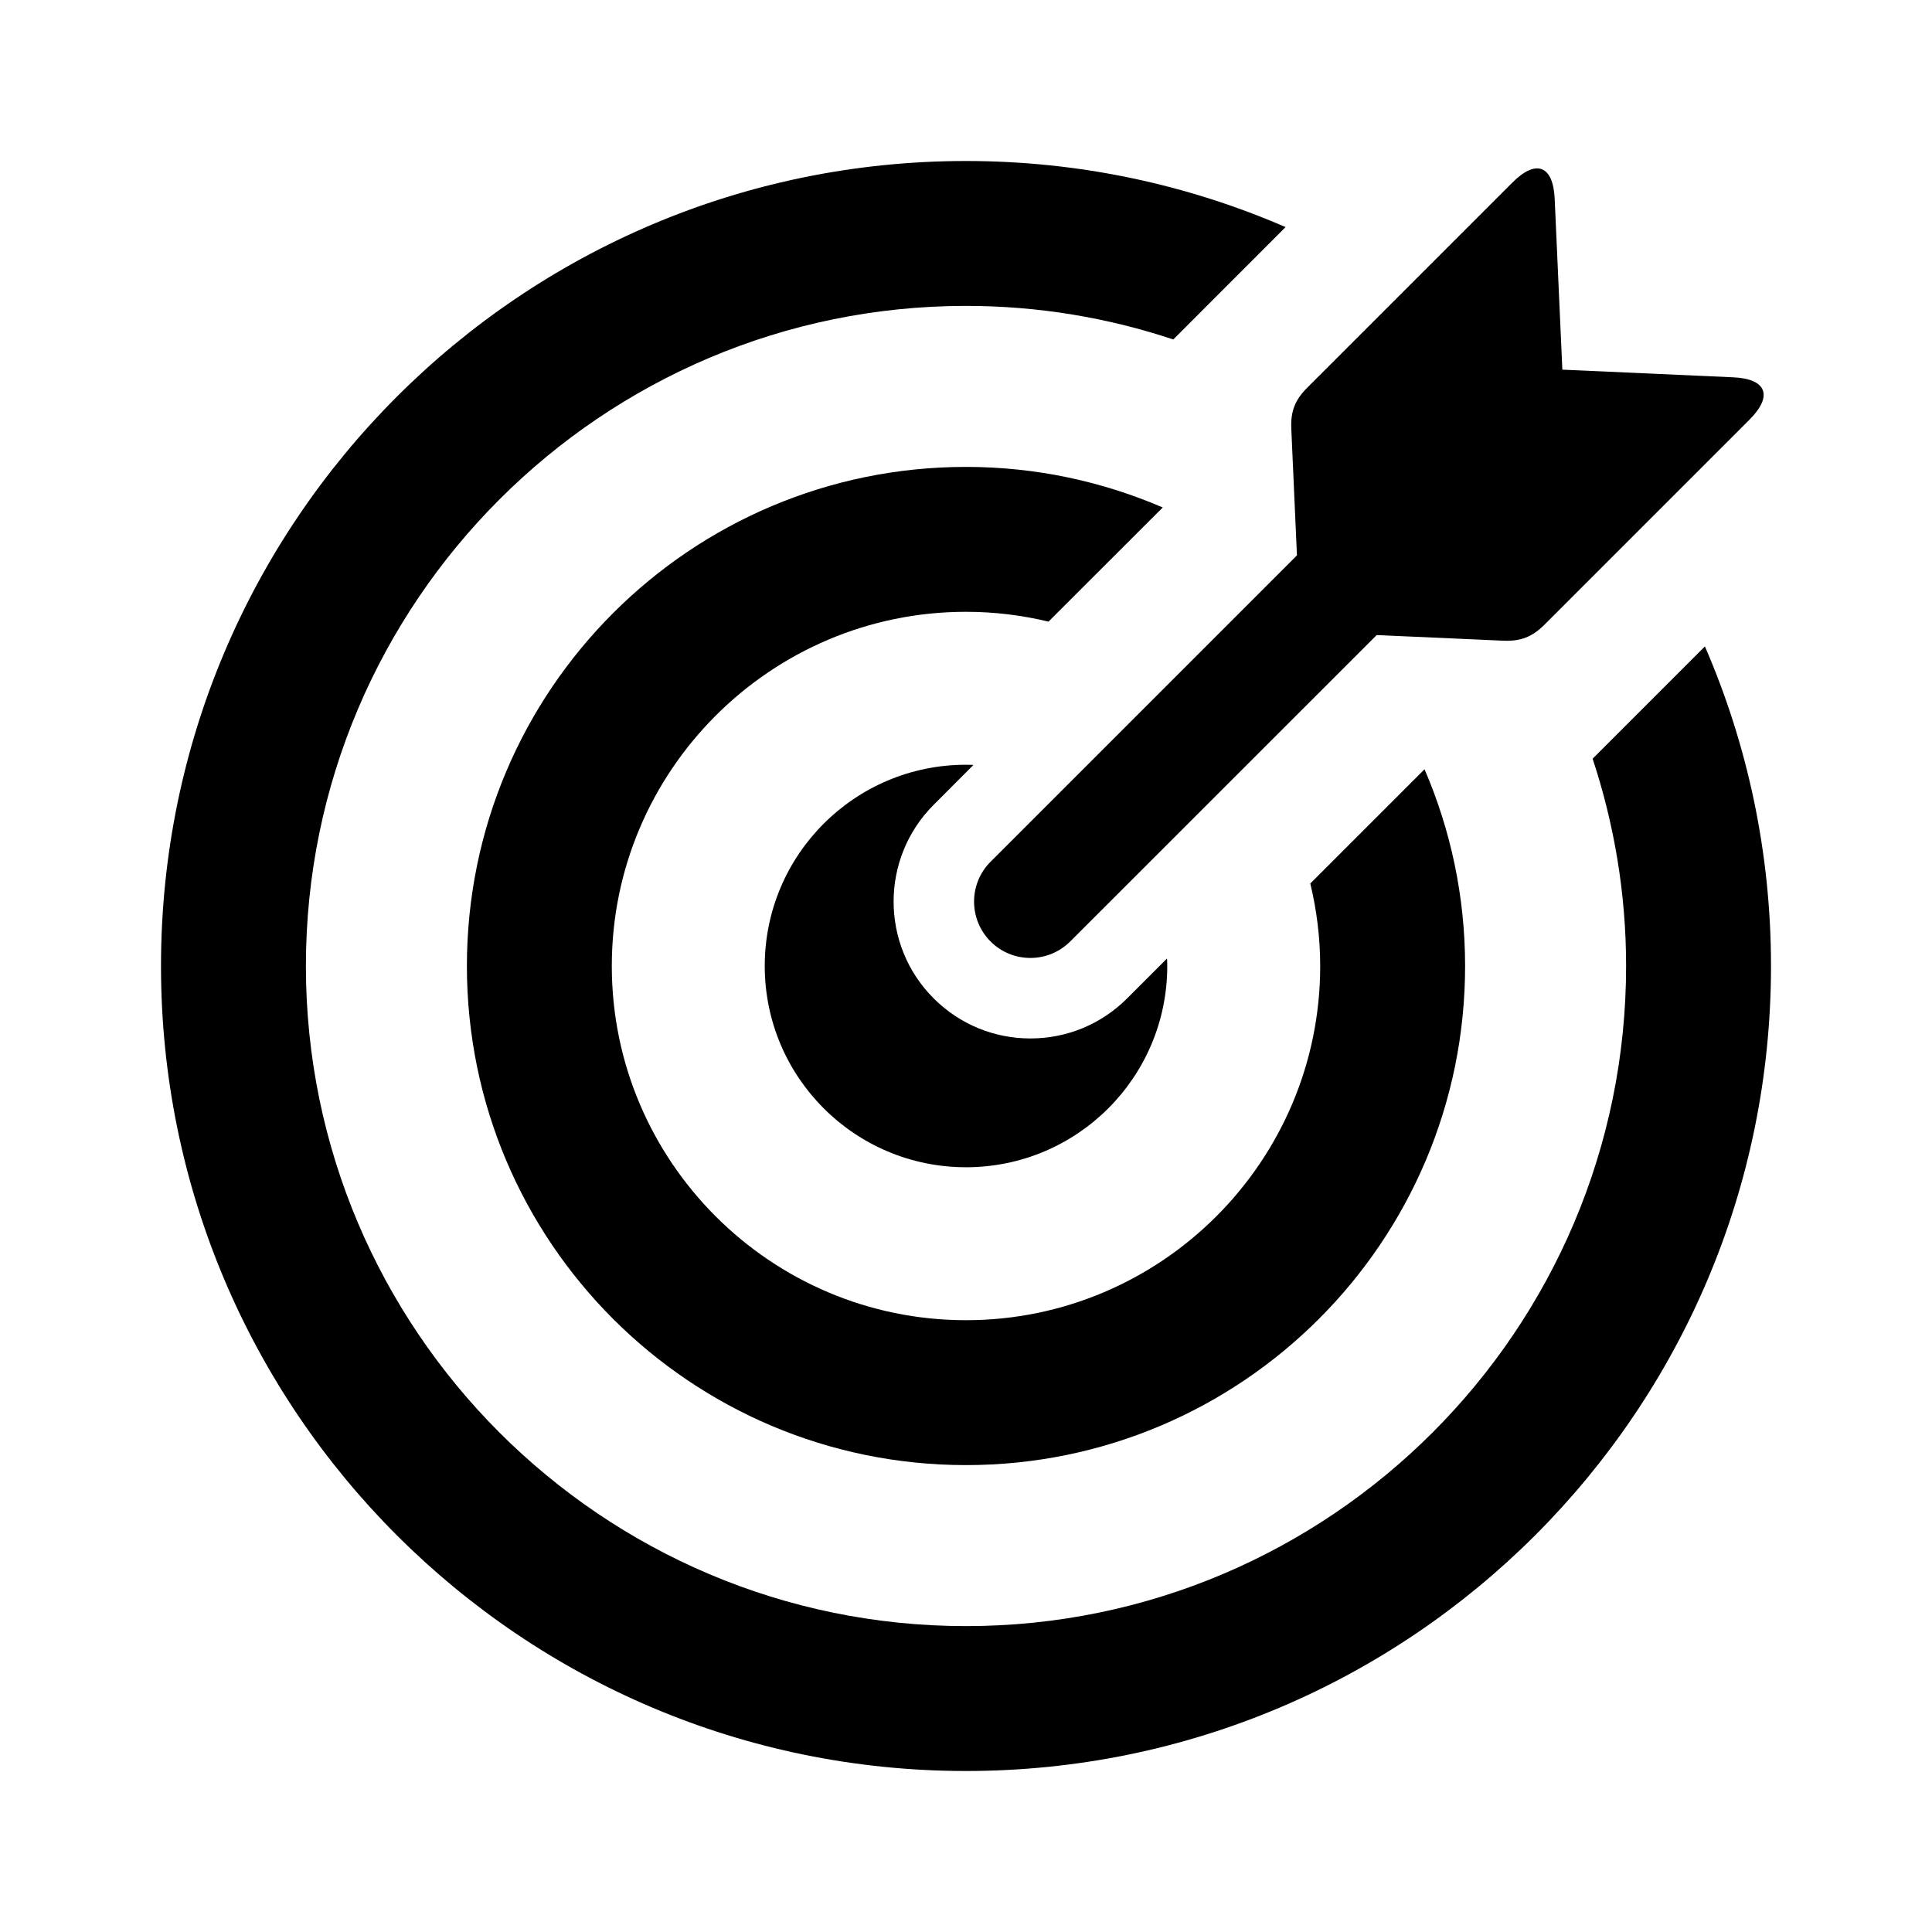 <svg width="24" height="24" viewBox="0 0 24 24" fill="none" xmlns="http://www.w3.org/2000/svg">
<path d="M12.093 9.502C12.062 9.501 12.031 9.5 12 9.5C10.619 9.5 9.5 10.619 9.5 12C9.5 13.381 10.619 14.5 12 14.5C13.381 14.5 14.5 13.381 14.5 12C14.5 11.969 14.499 11.938 14.497 11.907L14.002 12.402C13.681 12.723 13.254 12.9 12.8 12.9C12.346 12.9 11.92 12.723 11.598 12.402C10.935 11.739 10.935 10.661 11.598 9.998L12.093 9.502Z" fill="black"/>
<path d="M12.305 10.705C12.032 10.978 12.032 11.422 12.305 11.695C12.441 11.832 12.621 11.9 12.8 11.9C12.98 11.9 13.158 11.831 13.295 11.695L17.102 7.889L18.674 7.959C18.889 7.968 19.033 7.913 19.186 7.76L21.733 5.213C22.028 4.918 21.946 4.705 21.529 4.687L19.408 4.592L19.313 2.472C19.295 2.055 19.082 1.972 18.787 2.268L16.24 4.815C16.087 4.967 16.031 5.111 16.041 5.326L16.111 6.899L12.305 10.705Z" fill="black"/>
<path d="M21.179 8.03L19.784 9.425C20.052 10.235 20.2 11.1 20.2 12C20.2 16.522 16.521 20.2 12 20.2C7.479 20.2 3.8 16.522 3.8 12C3.8 7.478 7.478 3.8 12 3.8C12.9 3.8 13.765 3.947 14.575 4.217L15.97 2.821C14.754 2.294 13.411 2 12 2C6.477 2 2 6.477 2 12C2 17.523 6.477 22 12 22C17.523 22 22 17.523 22 12C22 10.589 21.707 9.247 21.179 8.03Z" fill="black"/>
<path d="M14.444 6.304C13.694 5.981 12.868 5.8 12 5.8C8.576 5.8 5.8 8.576 5.8 12C5.8 15.424 8.576 18.2 12 18.2C15.424 18.2 18.2 15.424 18.2 12C18.2 11.132 18.019 10.306 17.696 9.556L16.277 10.975C16.356 11.304 16.4 11.647 16.4 12C16.4 14.426 14.426 16.4 12 16.4C9.573 16.4 7.6 14.426 7.6 12C7.6 9.574 9.574 7.6 12 7.6C12.353 7.6 12.696 7.643 13.025 7.722L14.444 6.304Z" fill="black"/>
</svg>
